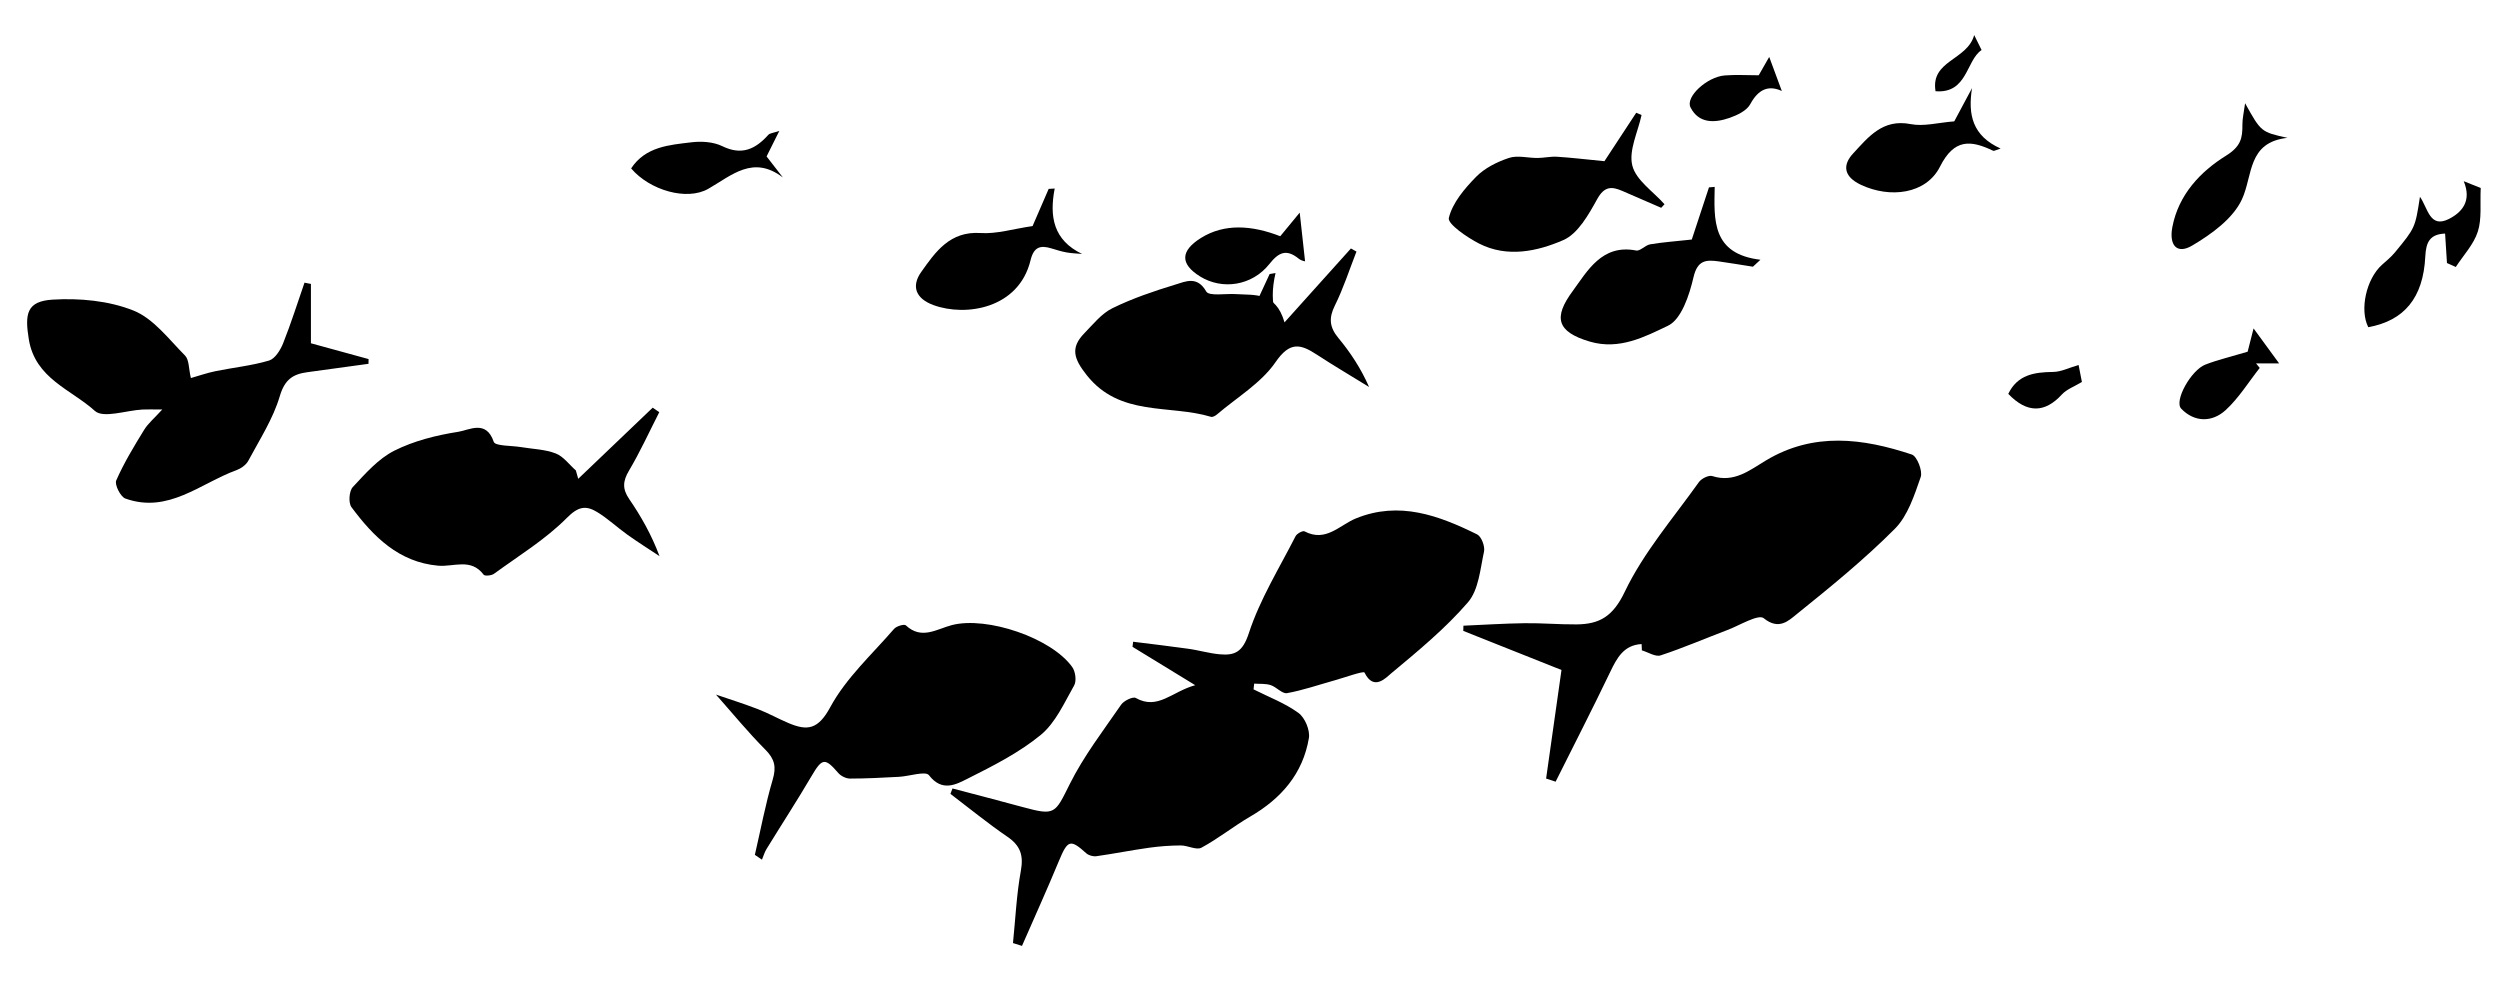 <?xml version="1.0" encoding="utf-8"?>
<!-- Generator: Adobe Illustrator 16.0.0, SVG Export Plug-In . SVG Version: 6.00 Build 0)  -->
<!DOCTYPE svg PUBLIC "-//W3C//DTD SVG 1.1//EN" "http://www.w3.org/Graphics/SVG/1.1/DTD/svg11.dtd">
<svg version="1.1" id="圖層_1" xmlns="http://www.w3.org/2000/svg" xmlns:xlink="http://www.w3.org/1999/xlink" x="0px" y="0px"
	 width="552.862px" height="217.179px" viewBox="0 0 552.862 217.179" enable-background="new 0 0 552.862 217.179"
	 xml:space="preserve">
<g>
	<path fill-rule="evenodd" clip-rule="evenodd" d="M277.212,152.45c3.353,1.69,6.955,3.036,9.947,5.22
		c1.419,1.035,2.587,3.822,2.296,5.551c-1.325,7.879-6.133,13.389-12.971,17.359c-3.688,2.141-7.046,4.865-10.791,6.881
		c-1.109,0.598-3.033-0.502-4.582-0.496c-2.349,0.011-4.714,0.186-7.041,0.512c-3.879,0.546-7.726,1.317-11.604,1.867
		c-0.716,0.102-1.717-0.173-2.246-0.65c-3.521-3.18-4.112-2.961-6.03,1.662c-2.621,6.319-5.445,12.553-8.183,18.824
		c-0.664-0.209-1.328-0.418-1.992-0.627c0.544-5.332,0.782-10.721,1.74-15.979c0.628-3.443-0.107-5.578-2.986-7.543
		c-4.333-2.958-8.406-6.297-12.589-9.475c0.152-0.396,0.306-0.794,0.458-1.191c5.186,1.37,10.38,2.707,15.555,4.117
		c7.169,1.954,7.104,1.473,10.385-5.105c3.091-6.195,7.399-11.797,11.352-17.537c0.604-0.878,2.598-1.847,3.229-1.492
		c4.885,2.744,7.967-1.393,13.157-2.826c-5.271-3.225-9.571-5.854-13.87-8.482c0.047-0.375,0.093-0.75,0.14-1.125
		c4.079,0.514,8.165,0.981,12.235,1.559c2.299,0.325,4.558,0.998,6.862,1.215c3.429,0.321,5.137-0.523,6.494-4.675
		c2.442-7.475,6.719-14.354,10.326-21.435c0.295-0.578,1.596-1.282,1.979-1.079c4.719,2.495,7.729-1.376,11.387-2.864
		c9.572-3.896,18.298-0.645,26.787,3.539c0.947,0.467,1.775,2.654,1.527,3.797c-0.838,3.857-1.181,8.47-3.546,11.213
		c-5.018,5.817-11.063,10.791-16.999,15.736c-1.158,0.966-3.854,3.965-5.887-0.189c-0.203-0.416-4.411,1.113-6.754,1.765
		c-3.458,0.962-6.871,2.159-10.388,2.788c-1.057,0.188-2.332-1.37-3.618-1.781c-1.131-0.361-2.417-0.236-3.635-0.326
		C277.309,151.6,277.261,152.025,277.212,152.45z"/>
	<path fill-rule="evenodd" clip-rule="evenodd" d="M363.03,142.43c-3.936,0.22-5.438,3.037-6.943,6.173
		c-3.907,8.143-8.032,16.182-12.07,24.262c-0.702-0.23-1.403-0.462-2.104-0.693c1.112-7.854,2.226-15.707,3.402-24.009
		c-7.164-2.851-14.441-5.745-21.718-8.641c0.011-0.384,0.022-0.769,0.033-1.153c4.515-0.195,9.028-0.494,13.545-0.551
		c3.821-0.049,7.646,0.295,11.469,0.264c5.103-0.043,8.058-1.758,10.663-7.21c4.165-8.712,10.727-16.288,16.396-24.257
		c0.562-0.789,2.17-1.588,2.957-1.336c4.846,1.556,8.307-1.329,11.925-3.489c10.529-6.287,21.384-4.874,32.206-1.274
		c1.147,0.382,2.43,3.643,1.963,4.979c-1.406,4.025-2.843,8.559-5.72,11.446c-6.745,6.771-14.213,12.85-21.674,18.854
		c-1.737,1.397-3.941,3.675-7.314,0.923c-1.189-0.971-5.317,1.574-8.065,2.616c-4.918,1.864-9.758,3.958-14.747,5.601
		c-1.135,0.374-2.747-0.701-4.141-1.11C363.072,143.36,363.052,142.895,363.03,142.43z"/>
	<path fill-rule="evenodd" clip-rule="evenodd" d="M166.933,189.052c1.286-5.567,2.343-11.202,3.955-16.674
		c0.823-2.793,0.425-4.526-1.629-6.59c-3.85-3.866-7.316-8.113-10.926-12.182c2.768,0.949,6.055,1.977,9.262,3.211
		c2.321,0.895,4.509,2.129,6.805,3.098c4.181,1.763,6.544,1.402,9.212-3.535c3.478-6.436,9.226-11.655,14.104-17.305
		c0.523-0.607,2.255-1.111,2.603-0.785c3.495,3.277,6.839,0.803,10.213-0.062c7.759-1.985,22.005,2.857,26.59,9.292
		c0.708,0.994,0.981,3.07,0.421,4.057c-2.184,3.843-4.116,8.261-7.388,10.949c-4.786,3.935-10.512,6.828-16.104,9.637
		c-2.587,1.301-5.699,3.066-8.613-0.729c-0.764-0.994-4.358,0.238-6.657,0.359c-3.601,0.188-7.205,0.388-10.808,0.385
		c-0.874,0-2.001-0.553-2.58-1.223c-2.979-3.451-3.579-3.322-5.954,0.717c-3.194,5.432-6.634,10.721-9.933,16.092
		c-0.44,0.717-0.674,1.563-1.002,2.348C167.979,189.759,167.456,189.406,166.933,189.052z"/>
	<path fill-rule="evenodd" clip-rule="evenodd" d="M42.213,83.603c1.792-0.508,3.601-1.145,5.461-1.523
		c3.942-0.805,7.99-1.209,11.825-2.347c1.319-0.392,2.518-2.324,3.112-3.815c1.752-4.398,3.176-8.93,4.728-13.408
		c0.474,0.092,0.947,0.186,1.421,0.277c0,4.322,0,8.645,0,13.125c4.567,1.252,8.657,2.373,12.748,3.494
		c-0.005,0.349-0.011,0.697-0.016,1.047c-4.521,0.621-9.04,1.248-13.562,1.861c-3.193,0.434-4.977,1.648-6.052,5.291
		c-1.481,5.018-4.465,9.607-6.968,14.294c-0.487,0.912-1.618,1.71-2.629,2.078c-7.994,2.915-15.071,9.667-24.56,6.269
		c-1.075-0.385-2.418-3.084-2.017-3.998c1.705-3.881,3.931-7.547,6.158-11.174c0.888-1.445,2.271-2.586,4.021-4.518
		c-2.181,0-3.278-0.047-4.37,0.008c-3.604,0.184-8.657,2.005-10.534,0.305c-5.244-4.752-13.186-7.13-14.606-15.828
		c-0.917-5.62-0.495-8.428,5.27-8.781c5.931-0.363,12.407,0.236,17.853,2.406c4.442,1.77,7.839,6.354,11.424,9.963
		C41.837,79.55,41.712,81.507,42.213,83.603z"/>
	<path fill-rule="evenodd" clip-rule="evenodd" d="M127.869,105.888c5.49-5.245,10.98-10.489,16.472-15.734
		c0.484,0.334,0.969,0.668,1.453,1.001c-2.206,4.323-4.223,8.758-6.694,12.923c-1.376,2.32-1.496,4.037,0.043,6.284
		c2.605,3.806,4.903,7.821,6.709,12.63c-2.364-1.57-4.771-3.081-7.081-4.727c-2.298-1.637-4.372-3.619-6.776-5.063
		c-2.408-1.446-4.101-1.235-6.628,1.317c-4.726,4.771-10.642,8.373-16.127,12.372c-0.554,0.403-2.028,0.541-2.279,0.206
		c-2.81-3.753-6.622-1.694-10.06-1.998c-8.713-0.768-14.342-6.43-19.181-12.953c-0.7-0.944-0.519-3.555,0.294-4.426
		c2.778-2.979,5.645-6.268,9.178-8.047c4.344-2.188,9.321-3.425,14.164-4.183c2.406-0.376,6.163-2.724,7.837,2.222
		c0.324,0.957,3.93,0.811,6.022,1.162c2.573,0.432,5.289,0.484,7.674,1.402c1.717,0.66,2.991,2.469,4.463,3.765
		C127.524,104.657,127.697,105.272,127.869,105.888z"/>
	<path fill-rule="evenodd" clip-rule="evenodd" d="M284.063,71.29c5.219-5.808,9.952-11.075,14.685-16.343
		c0.409,0.23,0.817,0.461,1.227,0.691c-1.564,3.99-2.877,8.105-4.777,11.929c-1.391,2.796-1.179,4.818,0.778,7.179
		c2.629,3.17,4.927,6.615,6.788,10.832c-3.846-2.37-7.745-4.66-11.523-7.134c-3.67-2.402-5.991-2.969-9.174,1.658
		c-3.179,4.622-8.509,7.767-12.919,11.532c-0.354,0.303-0.968,0.656-1.327,0.548c-9.228-2.786-20.154,0.065-27.51-9.233
		c-2.837-3.587-3.661-6.025-0.518-9.249c1.948-1.998,3.822-4.372,6.231-5.552c4.422-2.165,9.155-3.77,13.881-5.208
		c2.26-0.688,4.841-1.997,6.852,1.526c0.62,1.086,4.295,0.422,6.569,0.574C277.456,65.317,282.111,64.492,284.063,71.29z"/>
</g>
<g>
	<path fill-rule="evenodd" clip-rule="evenodd" d="M367.363,45.955c-2.855-1.239-5.712-2.477-8.566-3.719
		c-2.387-1.037-3.99-1.087-5.585,1.793c-1.898,3.426-4.25,7.652-7.482,9.06c-5.764,2.511-12.427,3.944-18.632,0.776
		c-2.666-1.361-7.014-4.355-6.697-5.666c0.809-3.352,3.482-6.493,6.039-9.104c1.896-1.936,4.646-3.302,7.266-4.172
		c1.892-0.628,4.193,0.028,6.312,0.012c1.438-0.012,2.885-0.359,4.31-0.272c3.064,0.188,6.118,0.56,10.484,0.983
		c1.746-2.66,4.387-6.685,7.027-10.708c0.395,0.165,0.789,0.331,1.184,0.497c-0.803,3.758-2.882,7.836-2.043,11.184
		c0.812,3.24,4.625,5.729,7.119,8.548C367.853,45.43,367.607,45.692,367.363,45.955z"/>
	<path fill-rule="evenodd" clip-rule="evenodd" d="M374.129,52.973c1.063-3.225,2.432-7.381,3.8-11.535
		c0.423-0.037,0.845-0.072,1.267-0.109c-0.145,7.307-0.67,14.822,10.114,16.115c-0.554,0.512-1.106,1.023-1.66,1.536
		c-2.509-0.393-5.015-0.813-7.528-1.17c-2.836-0.401-4.733-0.309-5.621,3.529c-0.903,3.909-2.66,9.272-5.624,10.688
		c-5.119,2.443-10.765,5.438-17.292,3.516c-7.394-2.176-8.059-5.381-3.811-11.15c3.229-4.387,6.466-10.481,14.046-8.994
		c0.901,0.178,2.007-1.182,3.097-1.367C367.604,53.574,370.339,53.386,374.129,52.973z"/>
	<path fill-rule="evenodd" clip-rule="evenodd" d="M288.036,76.201c-3.22-0.586-6.85-2.34-9.533-1.396
		c-2.241,0.787-3.31,4.774-5.011,7.268c-4.329,6.35-15.331,8.418-21.638,3.668c-1.211-0.912-1.88-4.574-1.058-5.805
		c3.363-5.035,7.082-9.858,14.396-9.389c3.404,0.218,6.883-0.712,11.56-1.268c0.922-1.99,2.471-5.334,4.021-8.678
		c0.435-0.074,0.869-0.146,1.305-0.219C280.469,67.322,281.904,72.828,288.036,76.201z"/>
	<path fill-rule="evenodd" clip-rule="evenodd" d="M233.239,41.694c-1.199,6.235-0.281,11.413,6.056,14.464
		c-1.132-0.104-2.278-0.13-3.393-0.33c-1.138-0.205-2.255-0.547-3.362-0.889c-2.49-0.766-3.925-0.332-4.642,2.625
		c-2.595,10.689-14.305,12.514-21.443,9.915c-3.983-1.45-4.954-4.196-2.741-7.318c3.154-4.45,6.332-9.082,13.143-8.628
		c3.543,0.235,7.178-0.912,11.491-1.539c0.9-2.078,2.231-5.15,3.562-8.223C232.353,41.746,232.796,41.721,233.239,41.694z"/>
	<path fill-rule="evenodd" clip-rule="evenodd" d="M432.171,26.84c1.056-1.975,2.494-4.664,3.933-7.354
		c-0.941,5.879,0.097,10.567,6.315,13.358c-1.084,0.347-1.439,0.594-1.632,0.502c-4.983-2.391-8.633-2.709-11.763,3.502
		c-3.068,6.09-11.036,7.066-17.499,4.018c-3.839-1.812-4.093-4.369-1.71-6.934c3.334-3.587,6.521-7.713,12.716-6.486
		C425.418,28.017,428.597,27.115,432.171,26.84z"/>
	<path fill-rule="evenodd" clip-rule="evenodd" d="M541.134,58.169c-0.134-2.109-0.269-4.218-0.415-6.517
		c-3.328,0.143-4.221,1.835-4.376,5.04c-0.446,9.21-4.688,14.232-12.612,15.667c-1.963-3.852-0.437-10.716,3.049-13.812
		c0.974-0.864,1.995-1.704,2.819-2.701c4.522-5.468,4.504-5.483,5.562-12.328c1.756,2.503,2.151,7.032,6.366,4.921
		c2.974-1.491,5.116-4.033,3.312-8.369c1.93,0.775,3.302,1.326,3.76,1.51c-0.174,3.51,0.27,6.797-0.646,9.646
		c-0.912,2.835-3.189,5.229-4.869,7.817C542.433,58.752,541.783,58.46,541.134,58.169z"/>
	<path fill-rule="evenodd" clip-rule="evenodd" d="M496.492,22.83c3.531,6.361,3.531,6.361,9.367,7.654
		c-8.879,0.998-7.605,8.25-10.063,13.594c-1.958,4.256-6.74,7.71-11.024,10.238c-3.372,1.988-5.144-0.089-4.359-4.146
		c1.382-7.155,6.213-12.227,11.839-15.726c3.295-2.049,3.677-3.882,3.647-6.887C495.886,26.193,496.228,24.826,496.492,22.83z"/>
	<path fill-rule="evenodd" clip-rule="evenodd" d="M139.57,37.242c3.184-4.826,8.423-5.184,13.38-5.778
		c2.211-0.265,4.815-0.097,6.763,0.854c4.335,2.119,7.353,0.67,10.199-2.502c0.341-0.379,1.078-0.404,2.432-0.867
		c-1.144,2.289-1.915,3.835-2.818,5.645c1.164,1.502,2.386,3.078,3.608,4.653c-6.588-5.022-11.291-0.479-16.497,2.505
		C151.912,44.461,143.709,42.101,139.57,37.242z"/>
	<path fill-rule="evenodd" clip-rule="evenodd" d="M287.424,47.019c0.4,3.644,0.791,7.194,1.184,10.759
		c0.138,0.053-0.783-0.072-1.4-0.572c-2.688-2.176-4.396-1.47-6.491,1.176c-3.844,4.852-10.457,5.795-15.357,2.734
		c-4.436-2.771-4.314-5.658,0.229-8.494c5.214-3.254,11.296-2.811,17.531-0.378C284.569,50.481,286.084,48.643,287.424,47.019z"/>
	<path fill-rule="evenodd" clip-rule="evenodd" d="M497.053,77.779c0.456-1.791,0.917-3.604,1.311-5.15
		c1.939,2.654,3.798,5.198,5.648,7.731c-1.354,0-3.228,0-5.101,0c0.271,0.335,0.541,0.671,0.812,1.006
		c-2.489,3.153-4.635,6.685-7.565,9.355c-2.979,2.711-6.887,2.695-9.796-0.348c-1.625-1.701,2.169-8.524,5.353-9.749
		C490.597,79.515,493.633,78.803,497.053,77.779z"/>
	<path fill-rule="evenodd" clip-rule="evenodd" d="M388.931,16.648c0.959-1.677,1.679-2.934,2.322-4.06
		c0.952,2.573,1.861,5.032,2.788,7.536c-2.955-1.363-5.205-0.376-6.98,2.915c-0.773,1.435-2.868,2.435-4.573,3.028
		c-3.28,1.143-6.802,1.307-8.639-2.318c-1.175-2.319,3.635-6.742,7.551-7.064C383.844,16.484,386.318,16.648,388.931,16.648z"/>
	<path fill-rule="evenodd" clip-rule="evenodd" d="M459.671,80.715c0.179,0.915,0.53,2.727,0.731,3.757
		c-1.649,1-3.353,1.593-4.427,2.764c-3.778,4.115-7.702,4.197-11.856-0.136c2.034-4.229,5.749-4.803,9.93-4.848
		C455.809,82.232,457.559,81.322,459.671,80.715z"/>
	<path fill-rule="evenodd" clip-rule="evenodd" d="M438.218,11.065c-3.453,2.303-3.097,9.672-10.185,9.111
		c-1.143-6.866,7.015-6.798,8.548-12.424C437.27,9.147,437.766,10.15,438.218,11.065z"/>
</g>
</svg>
